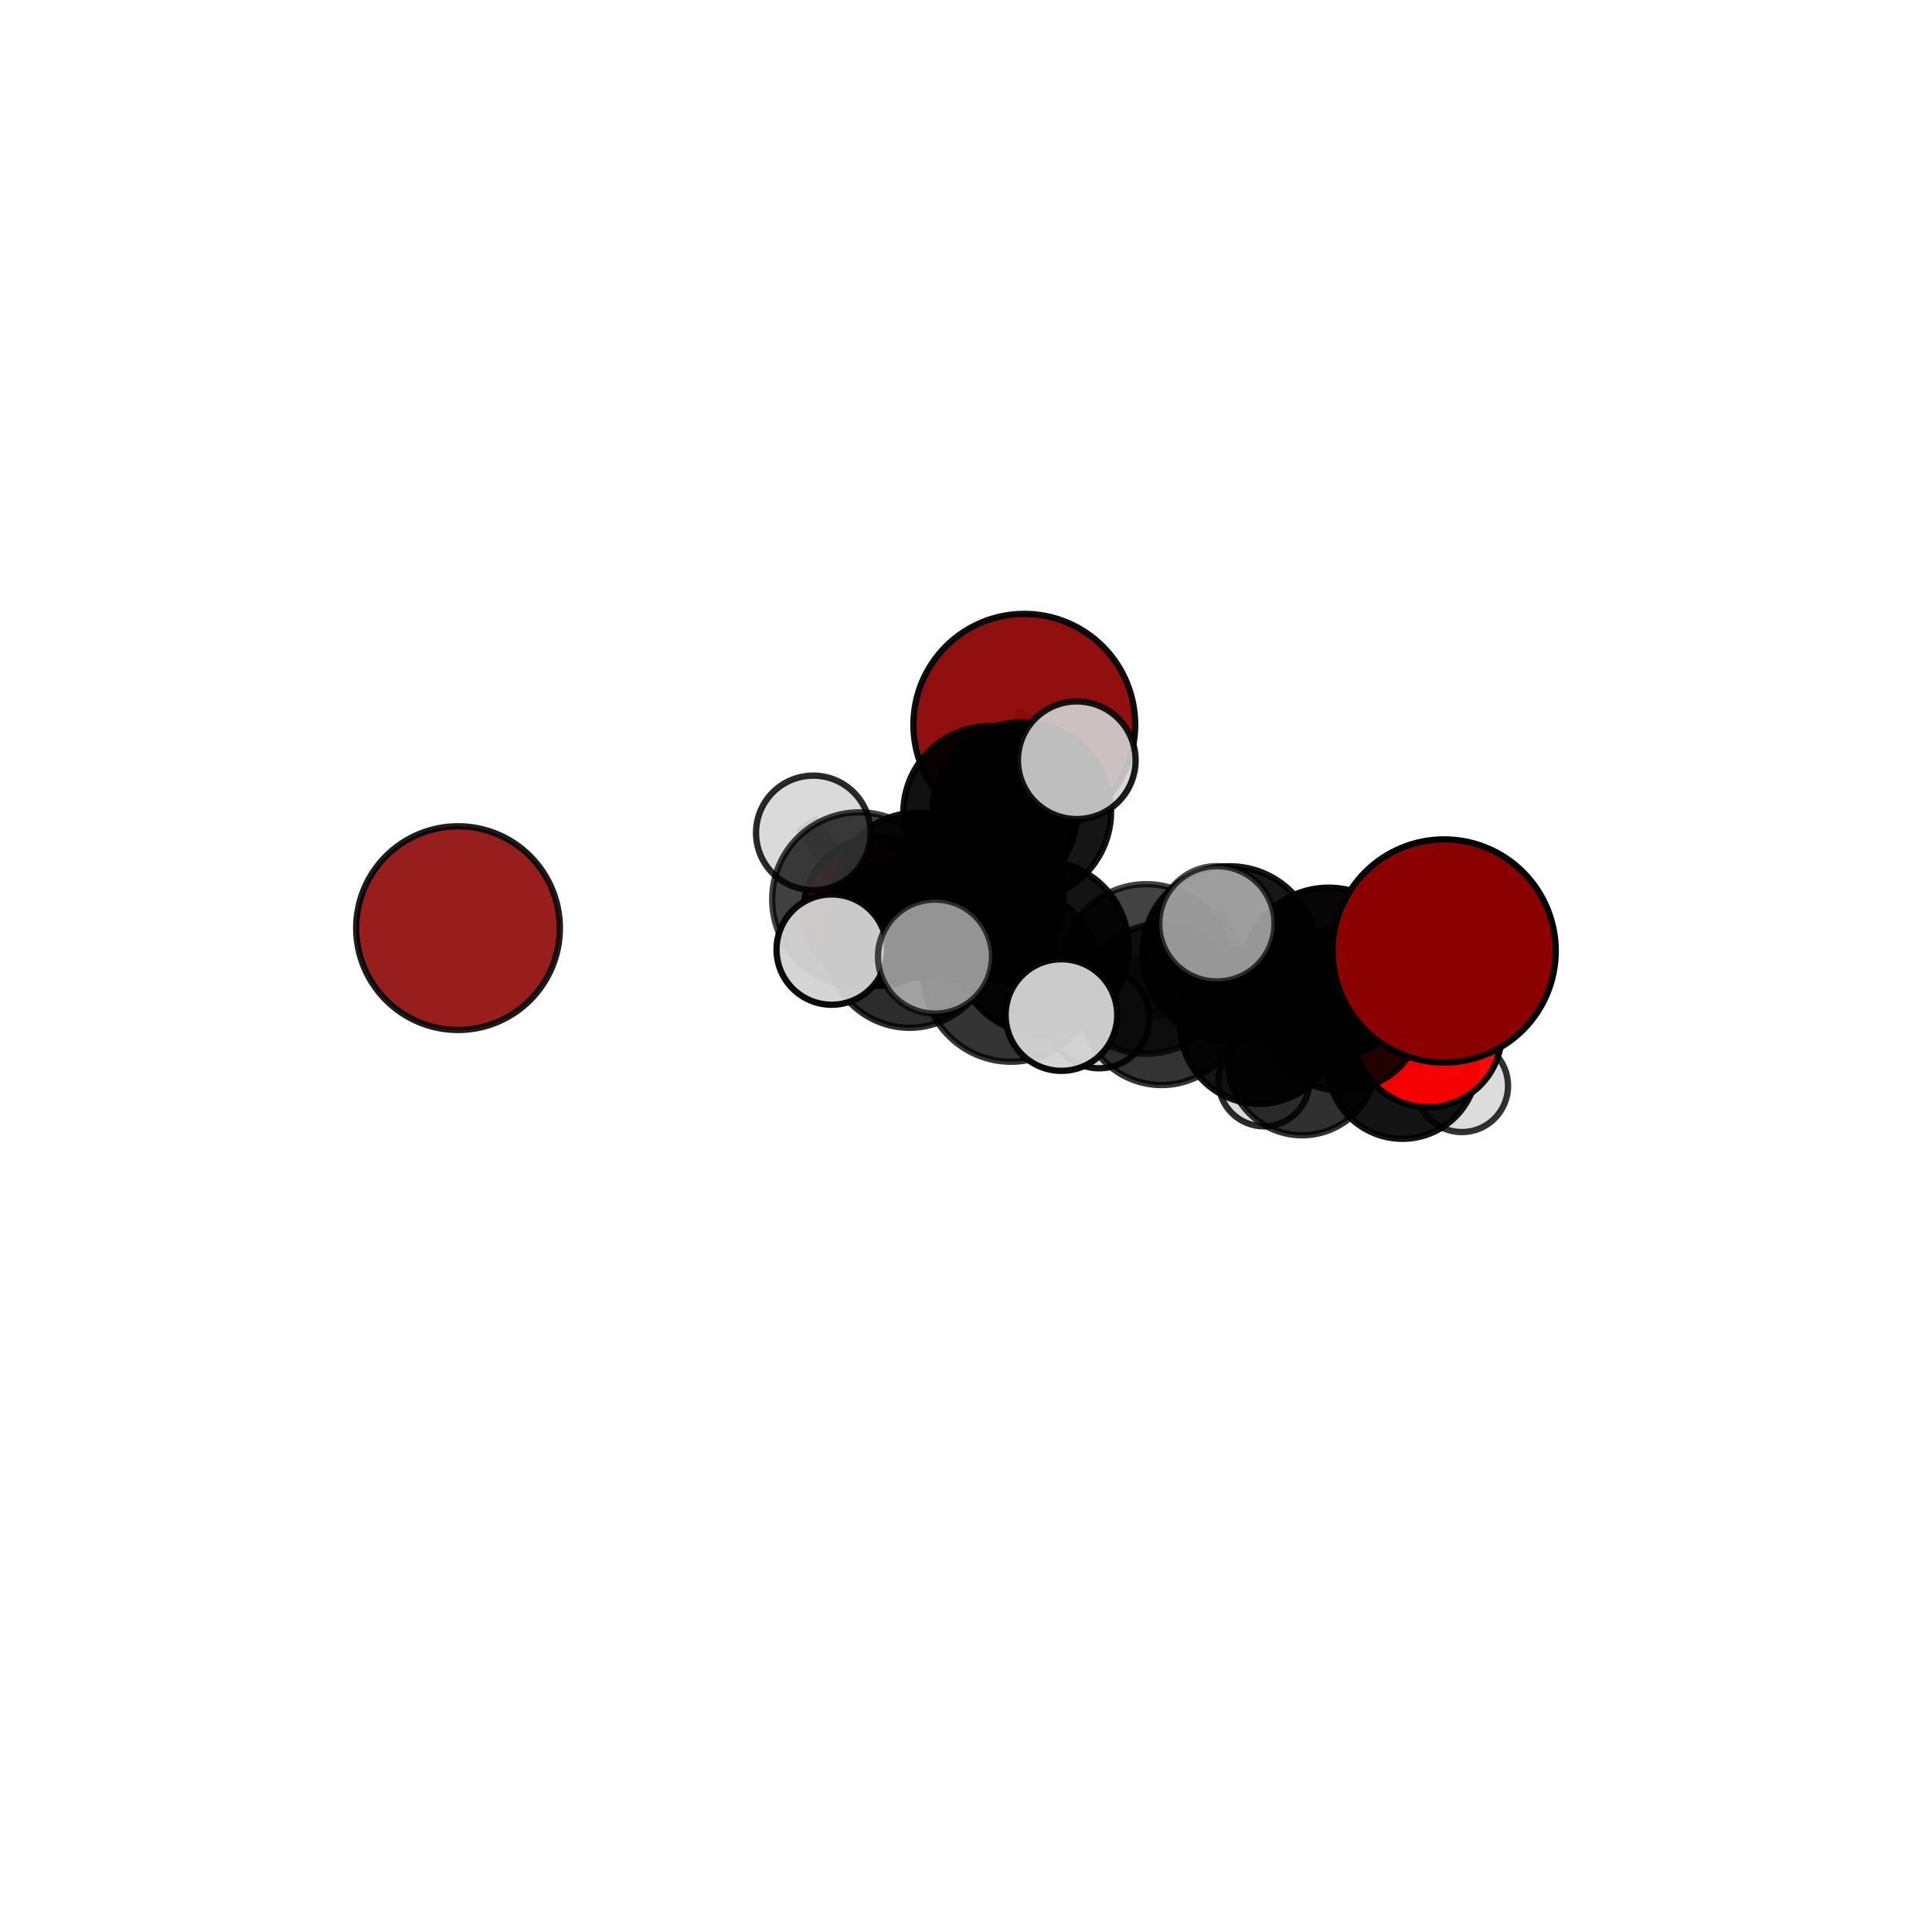 <?xml version="1.0" encoding="utf-8" standalone="no"?>
<!DOCTYPE svg PUBLIC "-//W3C//DTD SVG 1.1//EN"
  "http://www.w3.org/Graphics/SVG/1.1/DTD/svg11.dtd">
<svg xmlns:xlink="http://www.w3.org/1999/xlink" width="153pt" height="153pt" viewBox="0 0 153 153" xmlns="http://www.w3.org/2000/svg" version="1.1">
 <defs>
  <style type="text/css">*{stroke-linejoin: round; stroke-linecap: butt}</style>
 </defs>
 <g id="figure_1">
  <g id="patch_1">
   <path d="M 0 153 
L 153 153 
L 153 0 
L 0 0 
L 0 153 
z
" style="fill: none"/>
  </g>
  <g id="patch_2">
   <path d="M 7.2 145.8 
L 145.8 145.8 
L 145.8 7.2 
L 7.2 7.2 
L 7.2 145.8 
z
" style="fill: none"/>
  </g>
  <g id="axes_1">
   <g id="line2d_1">
    <path d="M 81.117 57.396 
L 78.413 64.372 
" clip-path="url(#p554788cc84)" style="fill: none; stroke: #808080; stroke-opacity: 0.742; stroke-width: 2; stroke-linecap: square"/>
   </g>
   <g id="line2d_2">
    <path d="M 78.413 64.372 
L 72.616 70.903 
" clip-path="url(#p554788cc84)" style="fill: none; stroke: #808080; stroke-opacity: 0.708; stroke-width: 2; stroke-linecap: square"/>
   </g>
   <g id="line2d_3">
    <path d="M 114.364 75.311 
L 105.215 77.076 
" clip-path="url(#p554788cc84)" style="fill: none; stroke: #808080; stroke-opacity: 0.738; stroke-width: 2; stroke-linecap: square"/>
   </g>
   <g id="line2d_4">
    <path d="M 105.215 77.076 
L 106.297 79.929 
" clip-path="url(#p554788cc84)" style="fill: none; stroke: #808080; stroke-opacity: 0.694; stroke-width: 2; stroke-linecap: square"/>
   </g>
   <g id="line2d_5">
    <path d="M 113.083 81.839 
L 106.297 79.929 
" clip-path="url(#p554788cc84)" style="fill: none; stroke: #808080; stroke-opacity: 0.656; stroke-width: 2; stroke-linecap: square"/>
   </g>
   <g id="line2d_6">
    <path d="M 113.083 81.839 
L 111.06 84.252 
" clip-path="url(#p554788cc84)" style="fill: none; stroke: #808080; stroke-opacity: 0.62; stroke-width: 2; stroke-linecap: square"/>
   </g>
   <g id="line2d_7">
    <path d="M 111.06 84.252 
L 103.119 84.007 
" clip-path="url(#p554788cc84)" style="fill: none; stroke: #808080; stroke-opacity: 0.595; stroke-width: 2; stroke-linecap: square"/>
   </g>
   <g id="line2d_8">
    <path d="M 111.06 84.252 
L 115.768 85.992 
" clip-path="url(#p554788cc84)" style="fill: none; stroke: #808080; stroke-opacity: 0.584; stroke-width: 2; stroke-linecap: square"/>
   </g>
   <g id="line2d_9">
    <path d="M 69.502 72.186 
L 72.616 70.903 
" clip-path="url(#p554788cc84)" style="fill: none; stroke: #808080; stroke-opacity: 0.666; stroke-width: 2; stroke-linecap: square"/>
   </g>
   <g id="line2d_10">
    <path d="M 82.521 75.042 
L 90.78 76.736 
" clip-path="url(#p554788cc84)" style="fill: none; stroke: #808080; stroke-opacity: 0.72; stroke-width: 2; stroke-linecap: square"/>
   </g>
   <g id="line2d_11">
    <path d="M 82.521 75.042 
L 77.336 70.9 
" clip-path="url(#p554788cc84)" style="fill: none; stroke: #808080; stroke-opacity: 0.733; stroke-width: 2; stroke-linecap: square"/>
   </g>
   <g id="line2d_12">
    <path d="M 82.521 75.042 
L 80.066 77.126 
" clip-path="url(#p554788cc84)" style="fill: none; stroke: #808080; stroke-opacity: 0.738; stroke-width: 2; stroke-linecap: square"/>
   </g>
   <g id="line2d_13">
    <path d="M 90.78 76.736 
L 97.384 75.506 
" clip-path="url(#p554788cc84)" style="fill: none; stroke: #808080; stroke-opacity: 0.723; stroke-width: 2; stroke-linecap: square"/>
   </g>
   <g id="line2d_14">
    <path d="M 90.78 76.736 
L 91.988 79.543 
" clip-path="url(#p554788cc84)" style="fill: none; stroke: #808080; stroke-opacity: 0.685; stroke-width: 2; stroke-linecap: square"/>
   </g>
   <g id="line2d_15">
    <path d="M 77.336 70.9 
L 68.047 71.226 
" clip-path="url(#p554788cc84)" style="fill: none; stroke: #808080; stroke-opacity: 0.736; stroke-width: 2; stroke-linecap: square"/>
   </g>
   <g id="line2d_16">
    <path d="M 77.336 70.9 
L 80.922 64.265 
" clip-path="url(#p554788cc84)" style="fill: none; stroke: #808080; stroke-opacity: 0.749; stroke-width: 2; stroke-linecap: square"/>
   </g>
   <g id="line2d_17">
    <path d="M 77.336 70.9 
L 72.03 74.831 
" clip-path="url(#p554788cc84)" style="fill: none; stroke: #808080; stroke-opacity: 0.711; stroke-width: 2; stroke-linecap: square"/>
   </g>
   <g id="line2d_18">
    <path d="M 80.066 77.126 
L 74.045 75.755 
" clip-path="url(#p554788cc84)" style="fill: none; stroke: #808080; stroke-opacity: 0.755; stroke-width: 2; stroke-linecap: square"/>
   </g>
   <g id="line2d_19">
    <path d="M 80.066 77.126 
L 84.056 80.383 
" clip-path="url(#p554788cc84)" style="fill: none; stroke: #808080; stroke-opacity: 0.743; stroke-width: 2; stroke-linecap: square"/>
   </g>
   <g id="line2d_20">
    <path d="M 97.384 75.506 
L 105.215 77.076 
" clip-path="url(#p554788cc84)" style="fill: none; stroke: #808080; stroke-opacity: 0.728; stroke-width: 2; stroke-linecap: square"/>
   </g>
   <g id="line2d_21">
    <path d="M 97.384 75.506 
L 96.369 73.157 
" clip-path="url(#p554788cc84)" style="fill: none; stroke: #808080; stroke-opacity: 0.757; stroke-width: 2; stroke-linecap: square"/>
   </g>
   <g id="line2d_22">
    <path d="M 91.988 79.543 
L 99.702 81.172 
" clip-path="url(#p554788cc84)" style="fill: none; stroke: #808080; stroke-opacity: 0.65; stroke-width: 2; stroke-linecap: square"/>
   </g>
   <g id="line2d_23">
    <path d="M 91.988 79.543 
L 87.05 80.625 
" clip-path="url(#p554788cc84)" style="fill: none; stroke: #808080; stroke-opacity: 0.648; stroke-width: 2; stroke-linecap: square"/>
   </g>
   <g id="line2d_24">
    <path d="M 68.047 71.226 
L 72.03 74.831 
" clip-path="url(#p554788cc84)" style="fill: none; stroke: #808080; stroke-opacity: 0.711; stroke-width: 2; stroke-linecap: square"/>
   </g>
   <g id="line2d_25">
    <path d="M 68.047 71.226 
L 65.864 75.2 
" clip-path="url(#p554788cc84)" style="fill: none; stroke: #808080; stroke-opacity: 0.732; stroke-width: 2; stroke-linecap: square"/>
   </g>
   <g id="line2d_26">
    <path d="M 68.047 71.226 
L 64.405 65.957 
" clip-path="url(#p554788cc84)" style="fill: none; stroke: #808080; stroke-opacity: 0.752; stroke-width: 2; stroke-linecap: square"/>
   </g>
   <g id="line2d_27">
    <path d="M 80.922 64.265 
L 78.413 64.372 
" clip-path="url(#p554788cc84)" style="fill: none; stroke: #808080; stroke-opacity: 0.748; stroke-width: 2; stroke-linecap: square"/>
   </g>
   <g id="line2d_28">
    <path d="M 80.922 64.265 
L 85.272 60.205 
" clip-path="url(#p554788cc84)" style="fill: none; stroke: #808080; stroke-opacity: 0.782; stroke-width: 2; stroke-linecap: square"/>
   </g>
   <g id="line2d_29">
    <path d="M 72.03 74.831 
L 72.616 70.903 
" clip-path="url(#p554788cc84)" style="fill: none; stroke: #808080; stroke-opacity: 0.684; stroke-width: 2; stroke-linecap: square"/>
   </g>
   <g id="line2d_30">
    <path d="M 99.702 81.172 
L 106.297 79.929 
" clip-path="url(#p554788cc84)" style="fill: none; stroke: #808080; stroke-opacity: 0.655; stroke-width: 2; stroke-linecap: square"/>
   </g>
   <g id="line2d_31">
    <path d="M 99.702 81.172 
L 103.119 84.007 
" clip-path="url(#p554788cc84)" style="fill: none; stroke: #808080; stroke-opacity: 0.616; stroke-width: 2; stroke-linecap: square"/>
   </g>
   <g id="line2d_32">
    <path d="M 103.119 84.007 
L 100.098 85.592 
" clip-path="url(#p554788cc84)" style="fill: none; stroke: #808080; stroke-opacity: 0.576; stroke-width: 2; stroke-linecap: square"/>
   </g>
   <g id="Path3DCollection_1">
    <path d="M 81.117 66.178 
C 83.446 66.178 85.68 65.252 87.327 63.605 
C 88.974 61.959 89.899 59.725 89.899 57.396 
C 89.899 55.067 88.974 52.833 87.327 51.186 
C 85.68 49.539 83.446 48.614 81.117 48.614 
C 78.788 48.614 76.555 49.539 74.908 51.186 
C 73.261 52.833 72.336 55.067 72.336 57.396 
C 72.336 59.725 73.261 61.959 74.908 63.605 
C 76.555 65.252 78.788 66.178 81.117 66.178 
z
" clip-path="url(#p554788cc84)" style="fill: #8b0000; fill-opacity: 0.939; stroke: #000000; stroke-opacity: 0.939; stroke-width: 0.5"/>
    <path d="M 69.502 78.069 
C 71.062 78.069 72.559 77.449 73.662 76.346 
C 74.765 75.242 75.385 73.746 75.385 72.186 
C 75.385 70.625 74.765 69.129 73.662 68.026 
C 72.559 66.922 71.062 66.303 69.502 66.303 
C 67.942 66.303 66.445 66.922 65.342 68.026 
C 64.239 69.129 63.619 70.625 63.619 72.186 
C 63.619 73.746 64.239 75.242 65.342 76.346 
C 66.445 77.449 67.942 78.069 69.502 78.069 
z
" clip-path="url(#p554788cc84)" style="fill: #ff0000; fill-opacity: 0.947; stroke: #000000; stroke-opacity: 0.947; stroke-width: 0.5"/>
    <path d="M 100.098 89.2 
C 101.055 89.2 101.972 88.82 102.649 88.143 
C 103.326 87.466 103.706 86.549 103.706 85.592 
C 103.706 84.635 103.326 83.717 102.649 83.04 
C 101.972 82.363 101.055 81.983 100.098 81.983 
C 99.141 81.983 98.223 82.363 97.546 83.04 
C 96.87 83.717 96.489 84.635 96.489 85.592 
C 96.489 86.549 96.87 87.466 97.546 88.143 
C 98.223 88.82 99.141 89.2 100.098 89.2 
z
" clip-path="url(#p554788cc84)" style="fill: #d3d3d3; fill-opacity: 0.831; stroke: #000000; stroke-opacity: 0.831; stroke-width: 0.5"/>
    <path d="M 115.768 89.653 
C 116.739 89.653 117.67 89.268 118.357 88.581 
C 119.043 87.895 119.429 86.963 119.429 85.992 
C 119.429 85.021 119.043 84.09 118.357 83.403 
C 117.67 82.717 116.739 82.331 115.768 82.331 
C 114.797 82.331 113.865 82.717 113.179 83.403 
C 112.492 84.09 112.106 85.021 112.106 85.992 
C 112.106 86.963 112.492 87.895 113.179 88.581 
C 113.865 89.268 114.797 89.653 115.768 89.653 
z
" clip-path="url(#p554788cc84)" style="fill: #d3d3d3; fill-opacity: 0.803; stroke: #000000; stroke-opacity: 0.803; stroke-width: 0.5"/>
    <path d="M 103.119 89.906 
C 104.684 89.906 106.184 89.284 107.291 88.178 
C 108.397 87.072 109.018 85.571 109.018 84.007 
C 109.018 82.442 108.397 80.942 107.291 79.836 
C 106.184 78.729 104.684 78.108 103.119 78.108 
C 101.555 78.108 100.055 78.729 98.948 79.836 
C 97.842 80.942 97.221 82.442 97.221 84.007 
C 97.221 85.571 97.842 87.072 98.948 88.178 
C 100.055 89.284 101.555 89.906 103.119 89.906 
z
" clip-path="url(#p554788cc84)" style="fill-opacity: 0.812; stroke: #000000; stroke-opacity: 0.812; stroke-width: 0.5"/>
    <path d="M 72.616 77.442 
C 74.351 77.442 76.014 76.753 77.241 75.527 
C 78.467 74.301 79.156 72.637 79.156 70.903 
C 79.156 69.168 78.467 67.505 77.241 66.278 
C 76.014 65.052 74.351 64.363 72.616 64.363 
C 70.882 64.363 69.218 65.052 67.992 66.278 
C 66.766 67.505 66.077 69.168 66.077 70.903 
C 66.077 72.637 66.766 74.301 67.992 75.527 
C 69.218 76.753 70.882 77.442 72.616 77.442 
z
" clip-path="url(#p554788cc84)" style="fill-opacity: 0.914; stroke: #000000; stroke-opacity: 0.914; stroke-width: 0.5"/>
    <path d="M 36.273 81.567 
C 38.412 81.567 40.464 80.717 41.976 79.204 
C 43.489 77.692 44.339 75.64 44.339 73.5 
C 44.339 71.361 43.489 69.309 41.976 67.796 
C 40.464 66.284 38.412 65.434 36.273 65.434 
C 34.133 65.434 32.081 66.284 30.569 67.796 
C 29.056 69.309 28.206 71.361 28.206 73.5 
C 28.206 75.64 29.056 77.692 30.569 79.204 
C 32.081 80.717 34.133 81.567 36.273 81.567 
z
" clip-path="url(#p554788cc84)" style="fill: #8b0000; fill-opacity: 0.886; stroke: #000000; stroke-opacity: 0.886; stroke-width: 0.5"/>
    <path d="M 111.06 90.185 
C 112.634 90.185 114.143 89.56 115.256 88.447 
C 116.368 87.335 116.993 85.825 116.993 84.252 
C 116.993 82.678 116.368 81.169 115.256 80.056 
C 114.143 78.944 112.634 78.319 111.06 78.319 
C 109.487 78.319 107.977 78.944 106.865 80.056 
C 105.752 81.169 105.127 82.678 105.127 84.252 
C 105.127 85.825 105.752 87.335 106.865 88.447 
C 107.977 89.56 109.487 90.185 111.06 90.185 
z
" clip-path="url(#p554788cc84)" style="fill-opacity: 0.92; stroke: #000000; stroke-opacity: 0.92; stroke-width: 0.5"/>
    <path d="M 78.413 71.25 
C 80.237 71.25 81.987 70.525 83.276 69.235 
C 84.566 67.946 85.291 66.196 85.291 64.372 
C 85.291 62.548 84.566 60.799 83.276 59.509 
C 81.987 58.219 80.237 57.495 78.413 57.495 
C 76.589 57.495 74.84 58.219 73.55 59.509 
C 72.26 60.799 71.536 62.548 71.536 64.372 
C 71.536 66.196 72.26 67.946 73.55 69.235 
C 74.84 70.525 76.589 71.25 78.413 71.25 
z
" clip-path="url(#p554788cc84)" style="fill-opacity: 0.932; stroke: #000000; stroke-opacity: 0.932; stroke-width: 0.5"/>
    <path d="M 87.05 84.6 
C 88.104 84.6 89.115 84.181 89.861 83.435 
C 90.606 82.69 91.025 81.679 91.025 80.625 
C 91.025 79.57 90.606 78.559 89.861 77.814 
C 89.115 77.068 88.104 76.649 87.05 76.649 
C 85.996 76.649 84.984 77.068 84.239 77.814 
C 83.493 78.559 83.075 79.57 83.075 80.625 
C 83.075 81.679 83.493 82.69 84.239 83.435 
C 84.984 84.181 85.996 84.6 87.05 84.6 
z
" clip-path="url(#p554788cc84)" style="fill: #d3d3d3; fill-opacity: 0.922; stroke: #000000; stroke-opacity: 0.922; stroke-width: 0.5"/>
    <path d="M 99.702 87.417 
C 101.358 87.417 102.947 86.759 104.118 85.588 
C 105.289 84.417 105.947 82.828 105.947 81.172 
C 105.947 79.516 105.289 77.928 104.118 76.757 
C 102.947 75.586 101.358 74.928 99.702 74.928 
C 98.046 74.928 96.458 75.586 95.287 76.757 
C 94.116 77.928 93.458 79.516 93.458 81.172 
C 93.458 82.828 94.116 84.417 95.287 85.588 
C 96.458 86.759 98.046 87.417 99.702 87.417 
z
" clip-path="url(#p554788cc84)" style="fill-opacity: 0.92; stroke: #000000; stroke-opacity: 0.92; stroke-width: 0.5"/>
    <path d="M 72.03 81.392 
C 73.77 81.392 75.439 80.7 76.67 79.47 
C 77.9 78.24 78.591 76.571 78.591 74.831 
C 78.591 73.091 77.9 71.422 76.67 70.191 
C 75.439 68.961 73.77 68.27 72.03 68.27 
C 70.29 68.27 68.621 68.961 67.391 70.191 
C 66.161 71.422 65.469 73.091 65.469 74.831 
C 65.469 76.571 66.161 78.24 67.391 79.47 
C 68.621 80.7 70.29 81.392 72.03 81.392 
z
" clip-path="url(#p554788cc84)" style="fill-opacity: 0.825; stroke: #000000; stroke-opacity: 0.825; stroke-width: 0.5"/>
    <path d="M 113.083 87.678 
C 114.632 87.678 116.117 87.063 117.212 85.968 
C 118.307 84.873 118.922 83.388 118.922 81.839 
C 118.922 80.291 118.307 78.805 117.212 77.71 
C 116.117 76.615 114.632 76 113.083 76 
C 111.534 76 110.049 76.615 108.954 77.71 
C 107.859 78.805 107.244 80.291 107.244 81.839 
C 107.244 83.388 107.859 84.873 108.954 85.968 
C 110.049 87.063 111.534 87.678 113.083 87.678 
z
" clip-path="url(#p554788cc84)" style="fill: #ff0000; fill-opacity: 0.954; stroke: #000000; stroke-opacity: 0.954; stroke-width: 0.5"/>
    <path d="M 91.988 85.929 
C 93.682 85.929 95.307 85.256 96.505 84.059 
C 97.702 82.861 98.375 81.236 98.375 79.543 
C 98.375 77.849 97.702 76.224 96.505 75.026 
C 95.307 73.829 93.682 73.156 91.988 73.156 
C 90.295 73.156 88.67 73.829 87.472 75.026 
C 86.275 76.224 85.602 77.849 85.602 79.543 
C 85.602 81.236 86.275 82.861 87.472 84.059 
C 88.67 85.256 90.295 85.929 91.988 85.929 
z
" clip-path="url(#p554788cc84)" style="fill-opacity: 0.8; stroke: #000000; stroke-opacity: 0.8; stroke-width: 0.5"/>
    <path d="M 80.922 71.331 
C 82.796 71.331 84.594 70.587 85.919 69.262 
C 87.244 67.936 87.989 66.139 87.989 64.265 
C 87.989 62.391 87.244 60.593 85.919 59.268 
C 84.594 57.943 82.796 57.198 80.922 57.198 
C 79.048 57.198 77.25 57.943 75.925 59.268 
C 74.6 60.593 73.855 62.391 73.855 64.265 
C 73.855 66.139 74.6 67.936 75.925 69.262 
C 77.25 70.587 79.048 71.331 80.922 71.331 
z
" clip-path="url(#p554788cc84)" style="fill-opacity: 0.917; stroke: #000000; stroke-opacity: 0.917; stroke-width: 0.5"/>
    <path d="M 85.272 64.864 
C 86.508 64.864 87.693 64.373 88.566 63.499 
C 89.44 62.626 89.931 61.441 89.931 60.205 
C 89.931 58.97 89.44 57.785 88.566 56.911 
C 87.693 56.038 86.508 55.547 85.272 55.547 
C 84.037 55.547 82.852 56.038 81.978 56.911 
C 81.105 57.785 80.614 58.97 80.614 60.205 
C 80.614 61.441 81.105 62.626 81.978 63.499 
C 82.852 64.373 84.037 64.864 85.272 64.864 
z
" clip-path="url(#p554788cc84)" style="fill: #d3d3d3; fill-opacity: 0.898; stroke: #000000; stroke-opacity: 0.898; stroke-width: 0.5"/>
    <path d="M 106.297 86.38 
C 108.007 86.38 109.648 85.7 110.858 84.49 
C 112.068 83.281 112.747 81.64 112.747 79.929 
C 112.747 78.218 112.068 76.578 110.858 75.368 
C 109.648 74.158 108.007 73.479 106.297 73.479 
C 104.586 73.479 102.945 74.158 101.736 75.368 
C 100.526 76.578 99.846 78.218 99.846 79.929 
C 99.846 81.64 100.526 83.281 101.736 84.49 
C 102.945 85.7 104.586 86.38 106.297 86.38 
z
" clip-path="url(#p554788cc84)" style="fill-opacity: 0.857; stroke: #000000; stroke-opacity: 0.857; stroke-width: 0.5"/>
    <path d="M 64.405 70.491 
C 65.607 70.491 66.761 70.013 67.611 69.163 
C 68.461 68.313 68.939 67.16 68.939 65.957 
C 68.939 64.755 68.461 63.602 67.611 62.751 
C 66.761 61.901 65.607 61.423 64.405 61.423 
C 63.203 61.423 62.049 61.901 61.199 62.751 
C 60.349 63.602 59.871 64.755 59.871 65.957 
C 59.871 67.16 60.349 68.313 61.199 69.163 
C 62.049 70.013 63.203 70.491 64.405 70.491 
z
" clip-path="url(#p554788cc84)" style="fill: #d3d3d3; fill-opacity: 0.837; stroke: #000000; stroke-opacity: 0.837; stroke-width: 0.5"/>
    <path d="M 77.336 77.793 
C 79.164 77.793 80.917 77.066 82.209 75.774 
C 83.502 74.482 84.228 72.728 84.228 70.9 
C 84.228 69.073 83.502 67.319 82.209 66.027 
C 80.917 64.734 79.164 64.008 77.336 64.008 
C 75.508 64.008 73.755 64.734 72.462 66.027 
C 71.17 67.319 70.444 69.073 70.444 70.9 
C 70.444 72.728 71.17 74.482 72.462 75.774 
C 73.755 77.066 75.508 77.793 77.336 77.793 
z
" clip-path="url(#p554788cc84)" style="fill-opacity: 0.853; stroke: #000000; stroke-opacity: 0.853; stroke-width: 0.5"/>
    <path d="M 68.047 78.121 
C 69.875 78.121 71.629 77.394 72.922 76.101 
C 74.216 74.808 74.942 73.054 74.942 71.226 
C 74.942 69.397 74.216 67.643 72.922 66.35 
C 71.629 65.057 69.875 64.33 68.047 64.33 
C 66.218 64.33 64.464 65.057 63.171 66.35 
C 61.878 67.643 61.151 69.397 61.151 71.226 
C 61.151 73.054 61.878 74.808 63.171 76.101 
C 64.464 77.394 66.218 78.121 68.047 78.121 
z
" clip-path="url(#p554788cc84)" style="fill-opacity: 0.746; stroke: #000000; stroke-opacity: 0.746; stroke-width: 0.5"/>
    <path d="M 90.78 83.455 
C 92.561 83.455 94.27 82.747 95.53 81.487 
C 96.79 80.227 97.498 78.518 97.498 76.736 
C 97.498 74.955 96.79 73.246 95.53 71.986 
C 94.27 70.726 92.561 70.018 90.78 70.018 
C 88.998 70.018 87.289 70.726 86.029 71.986 
C 84.769 73.246 84.062 74.955 84.062 76.736 
C 84.062 78.518 84.769 80.227 86.029 81.487 
C 87.289 82.747 88.998 83.455 90.78 83.455 
z
" clip-path="url(#p554788cc84)" style="fill-opacity: 0.741; stroke: #000000; stroke-opacity: 0.741; stroke-width: 0.5"/>
    <path d="M 65.864 79.569 
C 67.023 79.569 68.134 79.108 68.953 78.289 
C 69.773 77.47 70.233 76.358 70.233 75.2 
C 70.233 74.041 69.773 72.93 68.953 72.11 
C 68.134 71.291 67.023 70.831 65.864 70.831 
C 64.705 70.831 63.594 71.291 62.775 72.11 
C 61.955 72.93 61.495 74.041 61.495 75.2 
C 61.495 76.358 61.955 77.47 62.775 78.289 
C 63.594 79.108 64.705 79.569 65.864 79.569 
z
" clip-path="url(#p554788cc84)" style="fill: #d3d3d3; fill-opacity: 0.954; stroke: #000000; stroke-opacity: 0.954; stroke-width: 0.5"/>
    <path d="M 82.521 81.904 
C 84.341 81.904 86.086 81.181 87.373 79.894 
C 88.66 78.607 89.383 76.862 89.383 75.042 
C 89.383 73.222 88.66 71.477 87.373 70.19 
C 86.086 68.903 84.341 68.18 82.521 68.18 
C 80.701 68.18 78.956 68.903 77.669 70.19 
C 76.382 71.477 75.659 73.222 75.659 75.042 
C 75.659 76.862 76.382 78.607 77.669 79.894 
C 78.956 81.181 80.701 81.904 82.521 81.904 
z
" clip-path="url(#p554788cc84)" style="fill-opacity: 0.925; stroke: #000000; stroke-opacity: 0.925; stroke-width: 0.5"/>
    <path d="M 105.215 83.856 
C 107.013 83.856 108.738 83.142 110.009 81.87 
C 111.281 80.599 111.995 78.874 111.995 77.076 
C 111.995 75.278 111.281 73.554 110.009 72.282 
C 108.738 71.011 107.013 70.297 105.215 70.297 
C 103.417 70.297 101.693 71.011 100.421 72.282 
C 99.15 73.554 98.436 75.278 98.436 77.076 
C 98.436 78.874 99.15 80.599 100.421 81.87 
C 101.693 83.142 103.417 83.856 105.215 83.856 
z
" clip-path="url(#p554788cc84)" style="fill-opacity: 0.97; stroke: #000000; stroke-opacity: 0.97; stroke-width: 0.5"/>
    <path d="M 97.384 82.411 
C 99.216 82.411 100.972 81.684 102.267 80.389 
C 103.562 79.094 104.289 77.338 104.289 75.506 
C 104.289 73.675 103.562 71.919 102.267 70.624 
C 100.972 69.329 99.216 68.602 97.384 68.602 
C 95.553 68.602 93.797 69.329 92.502 70.624 
C 91.207 71.919 90.479 73.675 90.479 75.506 
C 90.479 77.338 91.207 79.094 92.502 80.389 
C 93.797 81.684 95.553 82.411 97.384 82.411 
z
" clip-path="url(#p554788cc84)" style="fill-opacity: 0.91; stroke: #000000; stroke-opacity: 0.91; stroke-width: 0.5"/>
    <path d="M 80.066 84.082 
C 81.911 84.082 83.681 83.349 84.985 82.044 
C 86.29 80.74 87.022 78.97 87.022 77.126 
C 87.022 75.281 86.29 73.511 84.985 72.207 
C 83.681 70.902 81.911 70.169 80.066 70.169 
C 78.221 70.169 76.452 70.902 75.147 72.207 
C 73.843 73.511 73.11 75.281 73.11 77.126 
C 73.11 78.97 73.843 80.74 75.147 82.044 
C 76.452 83.349 78.221 84.082 80.066 84.082 
z
" clip-path="url(#p554788cc84)" style="fill-opacity: 0.796; stroke: #000000; stroke-opacity: 0.796; stroke-width: 0.5"/>
    <path d="M 114.364 84.147 
C 116.707 84.147 118.955 83.216 120.612 81.559 
C 122.269 79.902 123.2 77.654 123.2 75.311 
C 123.2 72.967 122.269 70.719 120.612 69.062 
C 118.955 67.405 116.707 66.474 114.364 66.474 
C 112.02 66.474 109.772 67.405 108.115 69.062 
C 106.458 70.719 105.527 72.967 105.527 75.311 
C 105.527 77.654 106.458 79.902 108.115 81.559 
C 109.772 83.216 112.02 84.147 114.364 84.147 
z
" clip-path="url(#p554788cc84)" style="fill: #8b0000; stroke: #000000; stroke-width: 0.5"/>
    <path d="M 96.369 77.722 
C 97.579 77.722 98.74 77.241 99.596 76.385 
C 100.452 75.529 100.933 74.367 100.933 73.157 
C 100.933 71.946 100.452 70.785 99.596 69.929 
C 98.74 69.073 97.579 68.592 96.369 68.592 
C 95.158 68.592 93.997 69.073 93.141 69.929 
C 92.285 70.785 91.804 71.946 91.804 73.157 
C 91.804 74.367 92.285 75.529 93.141 76.385 
C 93.997 77.241 95.158 77.722 96.369 77.722 
z
" clip-path="url(#p554788cc84)" style="fill: #d3d3d3; fill-opacity: 0.713; stroke: #000000; stroke-opacity: 0.713; stroke-width: 0.5"/>
    <path d="M 74.045 80.269 
C 75.242 80.269 76.39 79.793 77.236 78.947 
C 78.083 78.1 78.559 76.952 78.559 75.755 
C 78.559 74.558 78.083 73.41 77.236 72.563 
C 76.39 71.717 75.242 71.241 74.045 71.241 
C 72.848 71.241 71.699 71.717 70.853 72.563 
C 70.007 73.41 69.531 74.558 69.531 75.755 
C 69.531 76.952 70.007 78.1 70.853 78.947 
C 71.699 79.793 72.848 80.269 74.045 80.269 
z
" clip-path="url(#p554788cc84)" style="fill: #d3d3d3; fill-opacity: 0.7; stroke: #000000; stroke-opacity: 0.7; stroke-width: 0.5"/>
    <path d="M 84.056 84.803 
C 85.228 84.803 86.352 84.337 87.181 83.508 
C 88.01 82.68 88.476 81.555 88.476 80.383 
C 88.476 79.211 88.01 78.086 87.181 77.258 
C 86.352 76.429 85.228 75.963 84.056 75.963 
C 82.884 75.963 81.759 76.429 80.93 77.258 
C 80.101 78.086 79.636 79.211 79.636 80.383 
C 79.636 81.555 80.101 82.68 80.93 83.508 
C 81.759 84.337 82.884 84.803 84.056 84.803 
z
" clip-path="url(#p554788cc84)" style="fill: #d3d3d3; fill-opacity: 0.96; stroke: #000000; stroke-opacity: 0.96; stroke-width: 0.5"/>
   </g>
  </g>
 </g>
 <defs>
  <clipPath id="p554788cc84">
   <rect x="7.2" y="7.2" width="138.6" height="138.6"/>
  </clipPath>
 </defs>
</svg>
